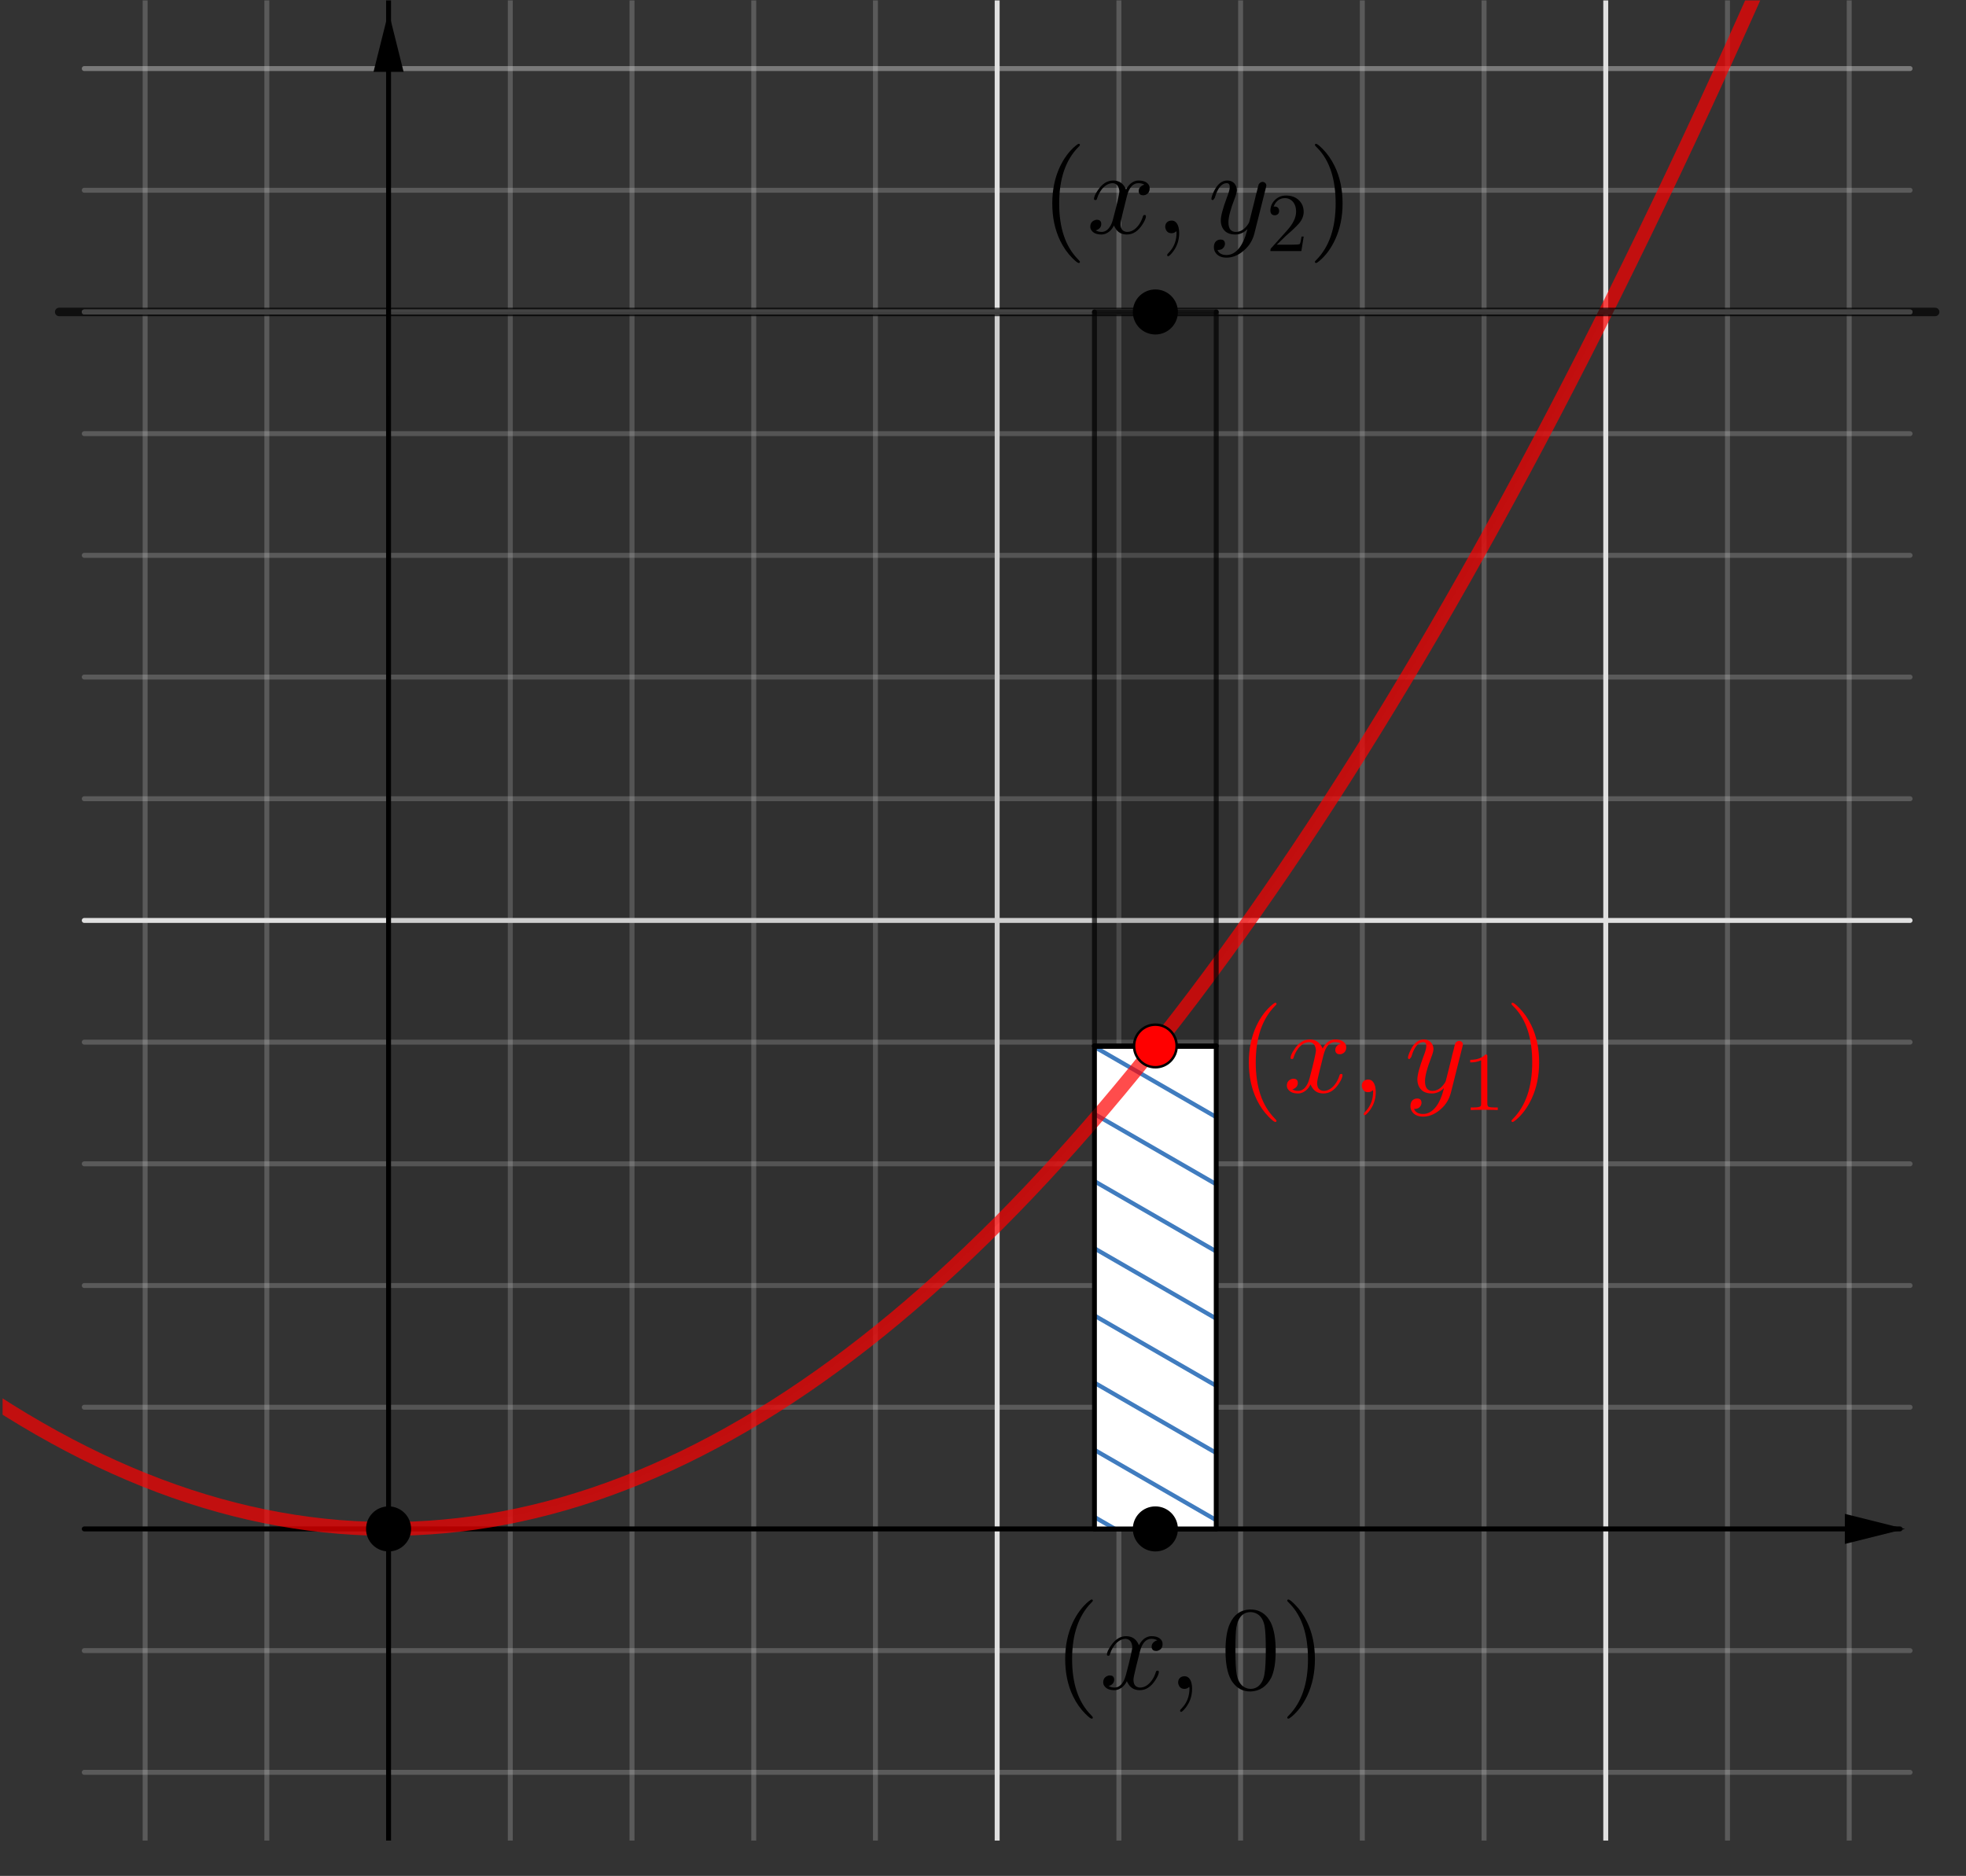 <?xml version="1.0" encoding="UTF-8" standalone="no"?>
<!DOCTYPE svg PUBLIC "-//W3C//DTD SVG 1.1//EN" "http://www.w3.org/Graphics/SVG/1.1/DTD/svg11.dtd">
<svg width="100%" height="100%" viewBox="0 0 241 230" version="1.1" xmlns="http://www.w3.org/2000/svg" xmlns:xlink="http://www.w3.org/1999/xlink" xml:space="preserve" xmlns:serif="http://www.serif.com/" style="fill-rule:evenodd;clip-rule:evenodd;stroke-linecap:round;stroke-linejoin:round;stroke-miterlimit:10;">
    <rect x="0" y="0" width="241" height="230" fill="#333333" stroke="none"/>
    <g transform="matrix(1,0,0,1,-1479,-134)">
        <g id="MOI-parabola-strips" transform="matrix(1,0,0,1,1324.09,-360.961)">
            <rect x="155.226" y="495.015" width="240" height="229.399" style="fill:none;"/>
            <clipPath id="_clip1">
                <rect x="155.226" y="495.015" width="240" height="229.399"/>
            </clipPath>
            <g clip-path="url(#_clip1)">
                <g id="MOI-parabola-strips.svg" transform="matrix(0.424,0,0,0.424,273.903,605.935)">
                    <g transform="matrix(1,0,0,1,-283,-270.5)">
                        <clipPath id="_clip2">
                            <rect x="0" y="0" width="566" height="541"/>
                        </clipPath>
                        <g clip-path="url(#_clip2)">
                            <g transform="matrix(1,0,0,1,-999,-2039)">
                                <g id="centroidal">
                                </g>
                                <g transform="matrix(4.925,0,0,4.925,1025,2050)">
                                    <g id="x-2.svg" serif:id="x^2.svg">
                                        <g>
                                            <g>
                                                <g>
                                                    <g transform="matrix(1,0,0,1,0,-1.914)">
                                                        <g>
                                                            <g>
                                                                <path d="M53.736,0L53.736,111.008" style="fill:none;fill-rule:nonzero;stroke:rgb(224,224,224);stroke-width:0.29px;"/>
                                                            </g>
                                                        </g>
                                                    </g>
                                                    <g transform="matrix(1,0,0,1,0,-1.914)">
                                                        <g>
                                                            <g>
                                                                <path d="M89.462,0L89.462,111.008" style="fill:none;fill-rule:nonzero;stroke:rgb(224,224,224);stroke-width:0.29px;"/>
                                                            </g>
                                                        </g>
                                                    </g>
                                                    <g transform="matrix(1,0,0,1,0,-1.914)">
                                                        <g>
                                                            <g>
                                                                <path d="M3.719,0L3.719,111.008" style="fill:none;fill-rule:nonzero;stroke:rgb(224,224,224);stroke-opacity:0.23;stroke-width:0.29px;"/>
                                                            </g>
                                                        </g>
                                                    </g>
                                                    <g transform="matrix(1,0,0,1,0,-1.914)">
                                                        <g>
                                                            <g>
                                                                <path d="M10.864,0L10.864,111.008" style="fill:none;fill-rule:nonzero;stroke:rgb(224,224,224);stroke-opacity:0.23;stroke-width:0.29px;"/>
                                                            </g>
                                                        </g>
                                                    </g>
                                                    <g transform="matrix(1,0,0,1,0,-1.914)">
                                                        <g>
                                                            <g>
                                                                <path d="M25.155,0L25.155,111.008" style="fill:none;fill-rule:nonzero;stroke:rgb(224,224,224);stroke-opacity:0.23;stroke-width:0.29px;"/>
                                                            </g>
                                                        </g>
                                                    </g>
                                                    <g transform="matrix(1,0,0,1,0,-1.914)">
                                                        <g>
                                                            <g>
                                                                <path d="M32.3,0L32.3,111.008" style="fill:none;fill-rule:nonzero;stroke:rgb(224,224,224);stroke-opacity:0.23;stroke-width:0.29px;"/>
                                                            </g>
                                                        </g>
                                                    </g>
                                                    <g transform="matrix(1,0,0,1,0,-1.914)">
                                                        <g>
                                                            <g>
                                                                <path d="M39.446,0L39.446,111.008" style="fill:none;fill-rule:nonzero;stroke:rgb(224,224,224);stroke-opacity:0.23;stroke-width:0.29px;"/>
                                                            </g>
                                                        </g>
                                                    </g>
                                                    <g transform="matrix(1,0,0,1,0,-1.914)">
                                                        <g>
                                                            <g>
                                                                <path d="M46.59,0L46.59,111.008" style="fill:none;fill-rule:nonzero;stroke:rgb(224,224,224);stroke-opacity:0.23;stroke-width:0.29px;"/>
                                                            </g>
                                                        </g>
                                                    </g>
                                                    <g transform="matrix(1,0,0,1,0,-1.914)">
                                                        <g>
                                                            <g>
                                                                <path d="M60.882,0L60.882,111.008" style="fill:none;fill-rule:nonzero;stroke:rgb(224,224,224);stroke-opacity:0.23;stroke-width:0.29px;"/>
                                                            </g>
                                                        </g>
                                                    </g>
                                                    <g transform="matrix(1,0,0,1,0,-1.914)">
                                                        <g>
                                                            <g>
                                                                <path d="M68.026,0L68.026,111.008" style="fill:none;fill-rule:nonzero;stroke:rgb(224,224,224);stroke-opacity:0.23;stroke-width:0.29px;"/>
                                                            </g>
                                                        </g>
                                                    </g>
                                                    <g transform="matrix(1,0,0,1,0,-1.914)">
                                                        <g>
                                                            <g>
                                                                <path d="M75.172,0L75.172,111.008" style="fill:none;fill-rule:nonzero;stroke:rgb(224,224,224);stroke-opacity:0.23;stroke-width:0.29px;"/>
                                                            </g>
                                                        </g>
                                                    </g>
                                                    <g transform="matrix(1,0,0,1,0,-1.914)">
                                                        <g>
                                                            <g>
                                                                <path d="M82.318,0L82.318,111.008" style="fill:none;fill-rule:nonzero;stroke:rgb(224,224,224);stroke-opacity:0.23;stroke-width:0.29px;"/>
                                                            </g>
                                                        </g>
                                                    </g>
                                                    <g transform="matrix(1,0,0,1,0,-1.914)">
                                                        <g>
                                                            <g>
                                                                <path d="M96.608,0L96.608,111.008" style="fill:none;fill-rule:nonzero;stroke:rgb(224,224,224);stroke-opacity:0.23;stroke-width:0.29px;"/>
                                                            </g>
                                                        </g>
                                                    </g>
                                                    <g transform="matrix(1,0,0,1,0,-1.914)">
                                                        <g>
                                                            <g>
                                                                <path d="M103.754,0L103.754,111.008" style="fill:none;fill-rule:nonzero;stroke:rgb(224,224,224);stroke-opacity:0.23;stroke-width:0.29px;"/>
                                                            </g>
                                                        </g>
                                                    </g>
                                                    <g transform="matrix(1,0,0,1,0,-1.914)">
                                                        <g>
                                                            <g>
                                                                <path d="M0.146,19.777L107.326,19.777" style="fill:none;fill-rule:nonzero;stroke:rgb(224,224,224);stroke-width:0.29px;"/>
                                                            </g>
                                                        </g>
                                                    </g>
                                                    <g transform="matrix(1,0,0,1,0,-1.914)">
                                                        <g>
                                                            <g>
                                                                <path d="M0.146,19.777L107.326,19.777" style="fill:none;fill-rule:nonzero;stroke:rgb(224,224,224);stroke-width:0.29px;"/>
                                                            </g>
                                                        </g>
                                                    </g>
                                                    <g transform="matrix(1,0,0,1,0,-1.914)">
                                                        <g>
                                                            <g>
                                                                <path d="M0.146,55.504L107.326,55.504" style="fill:none;fill-rule:nonzero;stroke:rgb(224,224,224);stroke-width:0.29px;"/>
                                                            </g>
                                                        </g>
                                                    </g>
                                                    <g transform="matrix(1,0,0,1,0,-1.914)">
                                                        <g>
                                                            <g>
                                                                <path d="M0.146,5.487L107.326,5.487" style="fill:none;fill-rule:nonzero;stroke:rgb(224,224,224);stroke-opacity:0.23;stroke-width:0.29px;"/>
                                                            </g>
                                                        </g>
                                                    </g>
                                                    <g transform="matrix(1,0,0,1,0,-1.914)">
                                                        <g>
                                                            <g>
                                                                <path d="M0.146,5.487L107.326,5.487" style="fill:none;fill-rule:nonzero;stroke:rgb(224,224,224);stroke-opacity:0.23;stroke-width:0.29px;"/>
                                                            </g>
                                                        </g>
                                                    </g>
                                                    <g transform="matrix(1,0,0,1,0,-1.914)">
                                                        <g>
                                                            <g>
                                                                <path d="M0.146,12.632L107.326,12.632" style="fill:none;fill-rule:nonzero;stroke:rgb(224,224,224);stroke-opacity:0.23;stroke-width:0.29px;"/>
                                                            </g>
                                                        </g>
                                                    </g>
                                                    <g transform="matrix(1,0,0,1,0,-1.914)">
                                                        <g>
                                                            <g>
                                                                <path d="M0.146,26.923L107.326,26.923" style="fill:none;fill-rule:nonzero;stroke:rgb(224,224,224);stroke-opacity:0.23;stroke-width:0.29px;"/>
                                                            </g>
                                                        </g>
                                                    </g>
                                                    <g transform="matrix(1,0,0,1,0,-1.914)">
                                                        <g>
                                                            <g>
                                                                <path d="M0.146,34.068L107.326,34.068" style="fill:none;fill-rule:nonzero;stroke:rgb(224,224,224);stroke-opacity:0.23;stroke-width:0.29px;"/>
                                                            </g>
                                                        </g>
                                                    </g>
                                                    <g transform="matrix(1,0,0,1,0,-1.914)">
                                                        <g>
                                                            <g>
                                                                <path d="M0.146,41.214L107.326,41.214" style="fill:none;fill-rule:nonzero;stroke:rgb(224,224,224);stroke-opacity:0.23;stroke-width:0.29px;"/>
                                                            </g>
                                                        </g>
                                                    </g>
                                                    <g transform="matrix(1,0,0,1,0,-1.914)">
                                                        <g>
                                                            <g>
                                                                <path d="M0.146,48.358L107.326,48.358" style="fill:none;fill-rule:nonzero;stroke:rgb(224,224,224);stroke-opacity:0.23;stroke-width:0.29px;"/>
                                                            </g>
                                                        </g>
                                                    </g>
                                                    <g transform="matrix(1,0,0,1,0,-1.914)">
                                                        <g>
                                                            <g>
                                                                <path d="M0.146,62.65L107.326,62.65" style="fill:none;fill-rule:nonzero;stroke:rgb(224,224,224);stroke-opacity:0.23;stroke-width:0.29px;"/>
                                                            </g>
                                                        </g>
                                                    </g>
                                                    <g transform="matrix(1,0,0,1,0,-1.914)">
                                                        <g>
                                                            <g>
                                                                <path d="M0.146,69.794L107.326,69.794" style="fill:none;fill-rule:nonzero;stroke:rgb(224,224,224);stroke-opacity:0.23;stroke-width:0.29px;"/>
                                                            </g>
                                                        </g>
                                                    </g>
                                                    <g transform="matrix(1,0,0,1,0,-1.914)">
                                                        <g>
                                                            <g>
                                                                <path d="M0.146,76.94L107.326,76.94" style="fill:none;fill-rule:nonzero;stroke:rgb(224,224,224);stroke-opacity:0.23;stroke-width:0.29px;"/>
                                                            </g>
                                                        </g>
                                                    </g>
                                                    <g transform="matrix(1,0,0,1,0,-1.914)">
                                                        <g>
                                                            <g>
                                                                <path d="M0.146,84.086L107.326,84.086" style="fill:none;fill-rule:nonzero;stroke:rgb(224,224,224);stroke-opacity:0.23;stroke-width:0.29px;"/>
                                                            </g>
                                                        </g>
                                                    </g>
                                                    <g transform="matrix(1,0,0,1,0,-1.914)">
                                                        <g>
                                                            <g>
                                                                <path d="M0.146,98.376L107.326,98.376" style="fill:none;fill-rule:nonzero;stroke:rgb(224,224,224);stroke-opacity:0.23;stroke-width:0.29px;"/>
                                                            </g>
                                                        </g>
                                                    </g>
                                                    <g transform="matrix(1,0,0,1,0,-1.914)">
                                                        <g>
                                                            <g>
                                                                <path d="M0.146,105.522L107.326,105.522" style="fill:none;fill-rule:nonzero;stroke:rgb(224,224,224);stroke-opacity:0.23;stroke-width:0.29px;"/>
                                                            </g>
                                                        </g>
                                                    </g>
                                                    <g transform="matrix(1,0,0,1,0,-1.914)">
                                                        <g>
                                                            <g>
                                                                <path d="M18.009,0.589L18.009,111.008" style="fill:none;fill-rule:nonzero;stroke:black;stroke-width:0.29px;stroke-linecap:butt;stroke-linejoin:miter;"/>
                                                            </g>
                                                        </g>
                                                    </g>
                                                    <g transform="matrix(1,0,0,1,0,-1.914)">
                                                        <g>
                                                            <g>
                                                                <path d="M0.146,91.23L106.737,91.23" style="fill:none;fill-rule:nonzero;stroke:black;stroke-width:0.29px;stroke-linecap:butt;stroke-linejoin:miter;"/>
                                                            </g>
                                                        </g>
                                                    </g>
                                                    <g transform="matrix(1,0,0,1,0,-1.914)">
                                                        <g>
                                                            <path d="M107.032,91.23L103.498,90.346L103.498,92.113"/>
                                                        </g>
                                                    </g>
                                                    <g transform="matrix(6.12323e-17,-1,1,6.12323e-17,-73.22,107.265)">
                                                        <g>
                                                            <path d="M107.032,91.23L103.498,90.346L103.498,92.113"/>
                                                        </g>
                                                    </g>
                                                    <g id="layer0">
                                                        <g transform="matrix(1,0,0,1,0,-1.914)">
                                                            <g>
                                                                <g>
                                                                    <rect x="59.448" y="19.777" width="7.146" height="43.097" style="fill-opacity:0.12;"/>
                                                                </g>
                                                            </g>
                                                        </g>
                                                        <g>
                                                            <g transform="matrix(1,0,0,1,0,-1.914)">
                                                                <g>
                                                                    <g>
                                                                        <rect x="59.448" y="62.874" width="7.146" height="28.356" style="fill:none;"/>
                                                                    </g>
                                                                </g>
                                                            </g>
                                                            <g transform="matrix(1,0,0,1,0,-1.914)">
                                                                <g>
                                                                    <g>
                                                                        <path d="M18.108,91.28L18.567,91.227L19.126,91.212L19.684,91.191L20.242,91.162L20.801,91.121L21.359,91.074L21.917,91.018L22.475,90.953L23.033,90.876L23.592,90.794L24.15,90.703L24.708,90.603L25.266,90.494L25.824,90.376L26.383,90.249L26.941,90.114L27.499,89.969L28.058,89.816L28.616,89.657L29.174,89.487L29.732,89.307L30.292,89.119L30.848,88.924L31.408,88.718L31.964,88.506L32.524,88.282L33.08,88.053L33.64,87.811L34.199,87.564L34.756,87.305L35.315,87.04L35.872,86.766L36.431,86.48L36.988,86.189L37.547,85.888L38.107,85.579L38.663,85.261L39.223,84.934L39.779,84.599L40.339,84.254L40.898,83.901L41.455,83.539L42.014,83.168L42.571,82.788L43.13,82.399L43.689,82.002L44.246,81.598L44.805,81.183L45.362,80.759L45.921,80.329L46.478,79.887L47.037,79.437L47.597,78.981L48.153,78.512L48.713,78.038L49.269,77.555L49.829,77.061L50.385,76.56L50.945,76.051L51.504,75.53L52.061,75.003L52.62,74.467L53.177,73.922L53.736,73.368L54.296,72.806L54.852,72.235L55.412,71.655L55.968,71.066L56.527,70.468L57.087,69.861L57.643,69.246L58.203,68.622L58.759,67.989L59.319,67.35L59.875,66.699L60.435,66.039L60.994,65.374L61.551,64.697L62.11,64.014L62.667,63.319L63.226,62.618L63.783,61.905L64.342,61.187L64.902,60.46L65.458,59.721L66.018,58.976L66.574,58.222L67.134,57.459L67.693,56.685L68.25,55.904L68.809,55.115L69.366,54.317L69.925,53.511L70.484,52.695L71.041,51.87L71.6,51.037L72.157,50.195L72.716,49.347L73.273,48.487L73.832,47.619L74.392,46.741L74.948,45.858L75.508,44.963L76.064,44.062L76.624,43.149L77.18,42.227L77.74,41.3L78.299,40.363L78.856,39.415L79.415,38.461L79.972,37.495L80.531,36.524L81.091,35.543L81.647,34.554L82.207,33.556L82.763,32.546L83.323,31.53L83.882,30.505L84.438,29.472L84.998,28.43L85.554,27.379L86.114,26.319L86.67,25.251L87.23,24.173L87.789,23.087L88.346,21.993L88.905,20.89L89.462,19.777L18.009,19.777L18.108,91.28Z" style="fill:none;fill-rule:nonzero;"/>
                                                                    </g>
                                                                </g>
                                                            </g>
                                                            <g transform="matrix(1,0,0,1,0,-1.914)">
                                                                <g>
                                                                    <g>
                                                                        <path d="M18.108,91.28L18.567,91.227L19.126,91.212L19.684,91.191L20.242,91.162L20.801,91.121L21.359,91.074L21.917,91.018L22.475,90.953L23.033,90.876L23.592,90.794L24.15,90.703L24.708,90.603L25.266,90.494L25.824,90.376L26.383,90.249L26.941,90.114L27.499,89.969L28.058,89.816L28.616,89.657L29.174,89.487L29.732,89.307L30.292,89.119L30.848,88.924L31.408,88.718L31.964,88.506L32.524,88.282L33.08,88.053L33.64,87.811L34.199,87.564L34.756,87.305L35.315,87.04L35.872,86.766L36.431,86.48L36.988,86.189L37.547,85.888L38.107,85.579L38.663,85.261L39.223,84.934L39.779,84.599L40.339,84.254L40.898,83.901L41.455,83.539L42.014,83.168L42.571,82.788L43.13,82.399L43.689,82.002L44.246,81.598L44.805,81.183L45.362,80.759L45.921,80.329L46.478,79.887L47.037,79.437L47.597,78.981L48.153,78.512L48.713,78.038L49.269,77.555L49.829,77.061L50.385,76.56L50.945,76.051L51.504,75.53L52.061,75.003L52.62,74.467L53.177,73.922L53.736,73.368L54.296,72.806L54.852,72.235L55.412,71.655L55.968,71.066L56.527,70.468L57.087,69.861L57.643,69.246L58.203,68.622L58.759,67.989L59.319,67.35L59.875,66.699L60.435,66.039L60.994,65.374L61.551,64.697L62.11,64.014L62.667,63.319L63.226,62.618L63.783,61.905L64.342,61.187L64.902,60.46L65.458,59.721L66.018,58.976L66.574,58.222L67.134,57.459L67.693,56.685L68.25,55.904L68.809,55.115L69.366,54.317L69.925,53.511L70.484,52.695L71.041,51.87L71.6,51.037L72.157,50.195L72.716,49.347L73.273,48.487L73.832,47.619L74.392,46.741L74.948,45.858L75.508,44.963L76.064,44.062L76.624,43.149L77.18,42.227L77.74,41.3L78.299,40.363L78.856,39.415L79.415,38.461L79.972,37.495L80.531,36.524L81.091,35.543L81.647,34.554L82.207,33.556L82.763,32.546L83.323,31.53L83.882,30.505L84.438,29.472L84.998,28.43L85.554,27.379L86.114,26.319L86.67,25.251L87.23,24.173L87.789,23.087L88.346,21.993L88.905,20.89L89.462,19.777L18.009,19.777L18.108,91.28Z" style="fill:rgb(32,32,32);fill-opacity:0.09;"/>
                                                                    </g>
                                                                </g>
                                                            </g>
                                                            <g>
                                                                <rect x="59.448" y="61" width="7.146" height="28.316" style="fill:white;"/>
                                                                <clipPath id="_clip3">
                                                                    <rect x="59.448" y="61" width="7.146" height="28.316"/>
                                                                </clipPath>
                                                                <g clip-path="url(#_clip3)">
                                                                    <g>
                                                                        <g transform="matrix(1,0,0,1,-0.142,-9.981)">
                                                                            <path d="M57,69.5L70,77" style="fill:none;stroke:rgb(64,124,191);stroke-width:0.25px;stroke-miterlimit:1.5;"/>
                                                                        </g>
                                                                        <g transform="matrix(1,0,0,1,-0.478,-6.231)">
                                                                            <path d="M57,69.5L70,77" style="fill:none;stroke:rgb(64,124,191);stroke-width:0.25px;stroke-miterlimit:1.5;"/>
                                                                        </g>
                                                                        <g transform="matrix(1,0,0,1,-0.815,-2.481)">
                                                                            <path d="M57,69.5L70,77" style="fill:none;stroke:rgb(64,124,191);stroke-width:0.25px;stroke-miterlimit:1.5;"/>
                                                                        </g>
                                                                        <g transform="matrix(1,0,0,1,-1.151,1.269)">
                                                                            <path d="M57,69.5L70,77" style="fill:none;stroke:rgb(64,124,191);stroke-width:0.25px;stroke-miterlimit:1.5;"/>
                                                                        </g>
                                                                        <g transform="matrix(1,0,0,1,-1.487,5.019)">
                                                                            <path d="M57,69.5L70,77" style="fill:none;stroke:rgb(64,124,191);stroke-width:0.25px;stroke-miterlimit:1.5;"/>
                                                                        </g>
                                                                        <g transform="matrix(1,0,0,1,-1.824,8.769)">
                                                                            <path d="M57,69.5L70,77" style="fill:none;stroke:rgb(64,124,191);stroke-width:0.25px;stroke-miterlimit:1.5;"/>
                                                                        </g>
                                                                        <g transform="matrix(1,0,0,1,-2.16,12.519)">
                                                                            <path d="M57,69.5L70,77" style="fill:none;stroke:rgb(64,124,191);stroke-width:0.25px;stroke-miterlimit:1.5;"/>
                                                                        </g>
                                                                        <g transform="matrix(1,0,0,1,-2.496,16.269)">
                                                                            <path d="M57,69.5L70,77" style="fill:none;stroke:rgb(64,124,191);stroke-width:0.25px;stroke-miterlimit:1.5;"/>
                                                                        </g>
                                                                    </g>
                                                                </g>
                                                                <rect x="59.448" y="61" width="7.146" height="28.316" style="fill:none;stroke:black;stroke-width:0.25px;stroke-miterlimit:1.5;"/>
                                                            </g>
                                                            <g transform="matrix(1,0,0,1,0,-1.914)">
                                                                <g>
                                                                    <g>
                                                                        <path d="M66.595,19.777L59.448,19.777" style="fill:none;fill-rule:nonzero;stroke:black;stroke-opacity:0.7;stroke-width:0.29px;"/>
                                                                    </g>
                                                                </g>
                                                            </g>
                                                            <g transform="matrix(1,0,0,1,0,-1.914)">
                                                                <path d="M-124.898,-194.582C-49.755,105.987 25.387,169.491 100.53,-4.071C120.658,-50.564 140.787,-114.067 160.916,-194.582" style="fill:none;fill-rule:nonzero;stroke:rgb(255,0,0);stroke-opacity:0.7;stroke-width:0.81px;"/>
                                                            </g>
                                                            <g transform="matrix(1,0,0,1,0,-1.914)">
                                                                <g>
                                                                    <g>
                                                                        <path d="M59.448,19.777L59.448,62.874" style="fill:none;fill-rule:nonzero;stroke:black;stroke-opacity:0.7;stroke-width:0.29px;"/>
                                                                    </g>
                                                                </g>
                                                            </g>
                                                            <g transform="matrix(1,0,0,1,0,-1.914)">
                                                                <g>
                                                                    <g>
                                                                        <path d="M59.448,62.874L66.595,62.874" style="fill:none;fill-rule:nonzero;stroke:black;stroke-opacity:0.7;stroke-width:0.29px;"/>
                                                                    </g>
                                                                </g>
                                                            </g>
                                                            <g transform="matrix(1,0,0,1,0,-1.914)">
                                                                <g>
                                                                    <g>
                                                                        <path d="M66.595,62.874L66.595,19.777" style="fill:none;fill-rule:nonzero;stroke:black;stroke-opacity:0.7;stroke-width:0.29px;"/>
                                                                    </g>
                                                                </g>
                                                            </g>
                                                            <g transform="matrix(1,0,0,1,0,-1.914)">
                                                                <g>
                                                                    <g>
                                                                        <path d="M66.595,91.23L59.448,91.23" style="fill:none;fill-rule:nonzero;stroke:black;stroke-opacity:0.7;stroke-width:0.29px;"/>
                                                                    </g>
                                                                </g>
                                                            </g>
                                                            <g>
                                                                <g transform="matrix(1,0,0,1,0,-1.914)">
                                                                    <g>
                                                                        <g>
                                                                            <path d="M59.448,91.23L59.448,62.874" style="fill:none;fill-rule:nonzero;stroke:black;stroke-opacity:0.7;stroke-width:0.29px;"/>
                                                                        </g>
                                                                    </g>
                                                                </g>
                                                                <g transform="matrix(1,0,0,1,0,-1.914)">
                                                                    <g>
                                                                        <g>
                                                                            <path d="M66.595,62.874L66.595,91.23" style="fill:none;fill-rule:nonzero;stroke:black;stroke-opacity:0.7;stroke-width:0.29px;"/>
                                                                        </g>
                                                                    </g>
                                                                </g>
                                                                <g transform="matrix(1,0,0,1,0,-1.914)">
                                                                    <g>
                                                                        <g>
                                                                            <path d="M64.201,62.874C64.201,63.525 63.674,64.052 63.023,64.052C62.372,64.052 61.845,63.525 61.845,62.874C61.845,62.223 62.372,61.696 63.023,61.696C63.674,61.696 64.201,62.223 64.201,62.874Z" style="fill:none;fill-rule:nonzero;stroke:black;stroke-width:0.29px;"/>
                                                                        </g>
                                                                    </g>
                                                                </g>
                                                            </g>
                                                            <g transform="matrix(1,0,0,1,0,-1.914)">
                                                                <g>
                                                                    <g>
                                                                        <path d="M-1.326,19.777L108.798,19.777" style="fill:none;fill-rule:nonzero;stroke:black;stroke-opacity:0.7;stroke-width:0.5px;"/>
                                                                    </g>
                                                                </g>
                                                            </g>
                                                            <g transform="matrix(1,0,0,1,0,-1.914)">
                                                                <g>
                                                                    <g>
                                                                        <path d="M59.448,62.874L66.595,62.874" style="fill:none;fill-rule:nonzero;stroke:black;stroke-opacity:0.7;stroke-width:0.29px;"/>
                                                                    </g>
                                                                </g>
                                                            </g>
                                                            <g transform="matrix(1,0,0,1,0,-1.914)">
                                                                <g>
                                                                    <g>
                                                                        <path d="M19.187,91.23C19.187,91.88 18.66,92.408 18.009,92.408C17.359,92.408 16.832,91.88 16.832,91.23C16.832,90.579 17.359,90.052 18.009,90.052C18.66,90.052 19.187,90.579 19.187,91.23Z" style="fill-rule:nonzero;"/>
                                                                    </g>
                                                                </g>
                                                            </g>
                                                            <g transform="matrix(1,0,0,1,0,-1.914)">
                                                                <g>
                                                                    <g>
                                                                        <path d="M19.187,91.23C19.187,91.88 18.66,92.408 18.009,92.408C17.359,92.408 16.832,91.88 16.832,91.23C16.832,90.579 17.359,90.052 18.009,90.052C18.66,90.052 19.187,90.579 19.187,91.23Z" style="fill:none;fill-rule:nonzero;stroke:black;stroke-width:0.29px;"/>
                                                                    </g>
                                                                </g>
                                                            </g>
                                                            <g transform="matrix(1,0,0,1,0,-1.914)">
                                                                <g>
                                                                    <g>
                                                                        <path d="M64.201,62.874C64.201,63.525 63.674,64.052 63.023,64.052C62.372,64.052 61.845,63.525 61.845,62.874C61.845,62.223 62.372,61.696 63.023,61.696C63.674,61.696 64.201,62.223 64.201,62.874Z" style="fill:rgb(255,0,0);fill-rule:nonzero;"/>
                                                                    </g>
                                                                </g>
                                                            </g>
                                                            <g transform="matrix(1.398,0,0,1.398,-27.307,-23.287)">
                                                                <g transform="matrix(0.17,0,0,0.17,68.018,62.203)">
                                                                    <g>
                                                                        <g>
                                                                            <path d="M9.891,7.067C9.891,7.263 9.792,7.361 9.596,7.361C9.363,7.361 8.843,6.959 8.036,6.156C6.819,4.938 5.808,3.495 5.004,1.827C3.71,-0.845 3.063,-3.908 3.063,-7.361C3.063,-10.68 3.681,-13.674 4.917,-16.342C5.938,-18.52 7.234,-20.267 8.805,-21.582C9.216,-21.917 9.48,-22.084 9.596,-22.084C9.792,-22.084 9.891,-21.986 9.891,-21.789C9.891,-21.691 9.763,-21.524 9.509,-21.288C6.349,-18.07 4.77,-13.428 4.77,-7.361C4.77,-1.316 6.311,3.277 9.394,6.418C9.725,6.752 9.891,6.969 9.891,7.067Z" style="fill:rgb(255,0,0);fill-rule:nonzero;"/>
                                                                        </g>
                                                                    </g>
                                                                </g>
                                                                <g transform="matrix(0.17,0,0,0.17,69.965,62.203)">
                                                                    <g>
                                                                        <g>
                                                                            <path d="M9.982,-8.893L8.98,-4.858C8.645,-3.524 8.478,-2.661 8.478,-2.268C8.478,-1.247 8.842,-0.629 9.568,-0.414C9.725,-0.353 9.901,-0.322 10.098,-0.322C11.079,-0.322 11.973,-0.813 12.78,-1.794C13.307,-2.423 13.718,-3.219 14.013,-4.182C14.074,-4.397 14.203,-4.504 14.399,-4.504C14.632,-4.504 14.749,-4.406 14.749,-4.21C14.749,-3.719 14.445,-3.012 13.838,-2.089C12.777,-0.482 11.51,0.322 10.038,0.322C8.704,0.322 7.733,-0.236 7.125,-1.353C7.006,-1.531 6.917,-1.718 6.859,-1.914C6.389,-0.972 5.742,-0.314 4.917,0.06C4.543,0.235 4.159,0.322 3.767,0.322C2.589,0.322 1.765,-0.021 1.296,-0.709C1.1,-0.963 1.002,-1.267 1.002,-1.619C1.002,-2.346 1.315,-2.857 1.94,-3.152C2.158,-3.268 2.385,-3.326 2.621,-3.326C3.21,-3.326 3.563,-3.081 3.679,-2.59C3.698,-2.492 3.707,-2.394 3.707,-2.296C3.707,-1.63 3.374,-1.139 2.709,-0.824C2.589,-0.765 2.462,-0.727 2.327,-0.709C2.738,-0.451 3.229,-0.322 3.799,-0.322C4.839,-0.322 5.662,-1.02 6.27,-2.415C6.389,-2.71 6.498,-3.033 6.596,-3.386C7.655,-7.392 8.184,-9.728 8.184,-10.393C8.067,-11.611 7.538,-12.269 6.596,-12.367C5.575,-12.367 4.642,-11.847 3.799,-10.807L3.799,-10.775C3.799,-10.757 3.788,-10.747 3.767,-10.747C3.472,-10.355 3.207,-9.904 2.971,-9.395C2.873,-9.159 2.785,-8.922 2.709,-8.686L2.649,-8.511C2.609,-8.294 2.482,-8.185 2.267,-8.185C2.031,-8.185 1.913,-8.283 1.913,-8.479C1.913,-8.97 2.227,-9.677 2.856,-10.6C3.914,-12.21 5.179,-13.016 6.652,-13.016C8.164,-13.016 9.225,-12.269 9.835,-10.775C10.461,-11.993 11.295,-12.72 12.338,-12.956C12.534,-12.996 12.731,-13.016 12.927,-13.016C14.083,-13.016 14.898,-12.692 15.37,-12.045C15.566,-11.769 15.664,-11.444 15.664,-11.07C15.664,-10.266 15.301,-9.726 14.574,-9.45C14.396,-9.392 14.229,-9.363 14.073,-9.363C13.465,-9.363 13.102,-9.628 12.982,-10.159C12.964,-10.238 12.955,-10.316 12.955,-10.393C12.955,-10.982 13.24,-11.444 13.81,-11.778C13.985,-11.876 14.171,-11.945 14.367,-11.985C13.956,-12.24 13.465,-12.367 12.895,-12.367C11.561,-12.367 10.619,-11.327 10.07,-9.248C10.03,-9.128 10.001,-9.01 9.982,-8.893Z" style="fill:rgb(255,0,0);fill-rule:nonzero;"/>
                                                                        </g>
                                                                    </g>
                                                                </g>
                                                                <g transform="matrix(0.17,0,0,0.17,72.827,62.203)">
                                                                    <g>
                                                                        <g>
                                                                            <path d="M6.122,-0.028C6.122,1.874 5.504,3.543 4.268,4.978C3.934,5.371 3.66,5.605 3.445,5.682C3.248,5.682 3.15,5.575 3.15,5.36C3.15,5.262 3.258,5.104 3.472,4.886C4.65,3.708 5.308,2.267 5.446,0.561C5.465,0.365 5.474,0.169 5.474,-0.028C5.474,-0.322 5.455,-0.469 5.418,-0.469C5.397,-0.469 5.348,-0.44 5.271,-0.382C4.995,-0.127 4.652,0 4.241,0C3.514,0 3.032,-0.334 2.796,-1.003C2.716,-1.178 2.676,-1.363 2.676,-1.56C2.676,-2.268 2.982,-2.75 3.592,-3.004C3.788,-3.081 4.005,-3.119 4.241,-3.119C5.103,-3.119 5.681,-2.55 5.975,-1.412C6.073,-1.001 6.122,-0.54 6.122,-0.028Z" style="fill:rgb(255,0,0);fill-rule:nonzero;"/>
                                                                        </g>
                                                                    </g>
                                                                </g>
                                                                <g transform="matrix(0.17,0,0,0.17,75.05,62.203)">
                                                                    <g>
                                                                        <g>
                                                                            <path d="M14.455,-11.217L11.63,0.028C11.157,1.954 10.107,3.515 8.478,4.711C7.282,5.595 6.035,6.036 4.738,6.036C3.425,6.036 2.492,5.585 1.94,4.684C1.726,4.309 1.618,3.906 1.618,3.474C1.618,2.474 2.02,1.856 2.824,1.619C2.983,1.58 3.13,1.56 3.265,1.56C3.894,1.56 4.248,1.834 4.328,2.383C4.347,2.445 4.356,2.514 4.356,2.59C4.356,3.041 4.159,3.444 3.767,3.8C3.494,4.033 3.072,4.15 2.502,4.15C2.854,4.975 3.6,5.388 4.738,5.388C5.955,5.388 7.035,4.77 7.977,3.533C8.743,2.512 9.352,1.129 9.803,-0.617C9.825,-0.696 9.854,-0.825 9.891,-1.003C9.007,-0.12 8.016,0.322 6.918,0.322C5.348,0.322 4.278,-0.256 3.707,-1.412C3.453,-1.925 3.325,-2.514 3.325,-3.179C3.325,-4.259 3.845,-6.193 4.885,-8.981C4.925,-9.097 4.974,-9.225 5.032,-9.363C5.366,-10.267 5.534,-10.954 5.534,-11.424C5.534,-12.053 5.288,-12.367 4.797,-12.367C3.718,-12.367 2.834,-11.474 2.147,-9.689L2.147,-9.657C2.031,-9.363 1.923,-9.048 1.825,-8.714C1.608,-8.383 1.45,-8.206 1.351,-8.185C1.118,-8.185 1.002,-8.283 1.002,-8.479C1.002,-8.832 1.207,-9.45 1.618,-10.333C2.483,-12.122 3.572,-13.016 4.885,-13.016C5.928,-13.016 6.655,-12.574 7.066,-11.691C7.222,-11.356 7.3,-10.993 7.3,-10.6C7.3,-10.189 7.104,-9.482 6.711,-8.479C5.711,-5.888 5.211,-3.964 5.211,-2.71C5.211,-1.118 5.82,-0.322 7.038,-0.322C8.176,-0.322 9.167,-0.931 10.01,-2.149C10.206,-2.443 10.324,-2.668 10.364,-2.825L11.689,-8.125C11.827,-8.775 12.024,-9.56 12.278,-10.481C12.475,-11.327 12.611,-11.858 12.688,-12.072C12.945,-12.484 13.289,-12.689 13.718,-12.689C14.209,-12.591 14.494,-12.327 14.574,-11.898C14.574,-11.72 14.534,-11.493 14.455,-11.217Z" style="fill:rgb(255,0,0);fill-rule:nonzero;"/>
                                                                        </g>
                                                                    </g>
                                                                </g>
                                                                <g transform="matrix(0.119,0,0,0.119,77.505,62.954)">
                                                                    <g>
                                                                        <g>
                                                                            <path d="M8.805,-18.845L8.805,-2.328C8.805,-1.739 8.921,-1.365 9.154,-1.205C9.489,-1.009 10.285,-0.911 11.542,-0.911L12.485,-0.911L12.485,0C11.798,-0.058 10.208,-0.087 7.714,-0.087C5.221,-0.087 3.63,-0.058 2.943,0L2.943,-0.911L3.886,-0.911C5.399,-0.911 6.262,-1.089 6.477,-1.445L6.504,-1.472C6.584,-1.629 6.624,-1.914 6.624,-2.328L6.624,-17.58C5.603,-17.067 4.317,-16.811 2.768,-16.811L2.768,-17.727C5.124,-17.727 6.909,-18.354 8.124,-19.609C8.498,-19.609 8.714,-19.541 8.773,-19.406L8.773,-19.374C8.794,-19.316 8.805,-19.139 8.805,-18.845Z" style="fill:rgb(255,0,0);fill-rule:nonzero;"/>
                                                                        </g>
                                                                    </g>
                                                                </g>
                                                                <g transform="matrix(0.17,0,0,0.17,79.257,62.203)">
                                                                    <g>
                                                                        <g>
                                                                            <path d="M8.657,-7.361C8.657,-4.043 8.038,-1.049 6.799,1.619C5.78,3.797 4.486,5.544 2.916,6.86C2.502,7.194 2.236,7.361 2.12,7.361C1.923,7.361 1.825,7.263 1.825,7.067C1.825,6.969 1.953,6.802 2.207,6.565C5.366,3.348 6.946,-1.294 6.946,-7.361C6.946,-13.348 5.474,-17.883 2.529,-20.966L2.382,-21.113C2.011,-21.466 1.825,-21.691 1.825,-21.789C1.825,-21.986 1.923,-22.084 2.12,-22.084C2.356,-22.084 2.876,-21.682 3.679,-20.878C4.897,-19.661 5.908,-18.218 6.711,-16.549C8.009,-13.878 8.657,-10.815 8.657,-7.361Z" style="fill:rgb(255,0,0);fill-rule:nonzero;"/>
                                                                        </g>
                                                                    </g>
                                                                </g>
                                                            </g>
                                                            <g transform="matrix(1,0,0,1,0,-1.914)">
                                                                <g>
                                                                    <g>
                                                                        <path d="M64.201,19.777C64.201,20.428 63.674,20.955 63.023,20.955C62.372,20.955 61.845,20.428 61.845,19.777C61.845,19.127 62.372,18.6 63.023,18.6C63.674,18.6 64.201,19.127 64.201,19.777Z" style="fill-rule:nonzero;"/>
                                                                    </g>
                                                                </g>
                                                            </g>
                                                            <g transform="matrix(1,0,0,1,0,-1.914)">
                                                                <g>
                                                                    <g>
                                                                        <path d="M64.201,19.777C64.201,20.428 63.674,20.955 63.023,20.955C62.372,20.955 61.845,20.428 61.845,19.777C61.845,19.127 62.372,18.6 63.023,18.6C63.674,18.6 64.201,19.127 64.201,19.777Z" style="fill:none;fill-rule:nonzero;stroke:black;stroke-width:0.29px;"/>
                                                                    </g>
                                                                </g>
                                                            </g>
                                                            <g transform="matrix(1.398,0,0,1.398,-38.846,-1.27)">
                                                                <g transform="matrix(0.17,0,0,0.17,68.018,10.379)">
                                                                    <g>
                                                                        <g>
                                                                            <path d="M9.891,7.067C9.891,7.263 9.792,7.361 9.596,7.361C9.363,7.361 8.843,6.959 8.036,6.156C6.819,4.938 5.808,3.495 5.004,1.827C3.71,-0.845 3.063,-3.908 3.063,-7.361C3.063,-10.68 3.681,-13.674 4.917,-16.342C5.938,-18.52 7.234,-20.267 8.805,-21.582C9.216,-21.917 9.48,-22.084 9.596,-22.084C9.792,-22.084 9.891,-21.986 9.891,-21.789C9.891,-21.691 9.763,-21.524 9.509,-21.288C6.349,-18.07 4.77,-13.428 4.77,-7.361C4.77,-1.316 6.311,3.277 9.394,6.418C9.725,6.752 9.891,6.969 9.891,7.067Z" style="fill-rule:nonzero;"/>
                                                                        </g>
                                                                    </g>
                                                                </g>
                                                                <g transform="matrix(0.17,0,0,0.17,69.965,10.379)">
                                                                    <g>
                                                                        <g>
                                                                            <path d="M9.982,-8.893L8.98,-4.858C8.645,-3.524 8.478,-2.661 8.478,-2.268C8.478,-1.247 8.842,-0.629 9.568,-0.414C9.725,-0.353 9.901,-0.322 10.098,-0.322C11.079,-0.322 11.973,-0.813 12.78,-1.794C13.307,-2.423 13.718,-3.219 14.013,-4.182C14.074,-4.397 14.203,-4.504 14.399,-4.504C14.632,-4.504 14.749,-4.406 14.749,-4.21C14.749,-3.719 14.445,-3.012 13.838,-2.089C12.777,-0.482 11.51,0.322 10.038,0.322C8.704,0.322 7.733,-0.236 7.125,-1.353C7.006,-1.531 6.917,-1.718 6.859,-1.914C6.389,-0.972 5.742,-0.314 4.917,0.06C4.543,0.235 4.159,0.322 3.767,0.322C2.589,0.322 1.765,-0.021 1.296,-0.709C1.1,-0.963 1.002,-1.267 1.002,-1.619C1.002,-2.346 1.315,-2.857 1.94,-3.152C2.158,-3.268 2.385,-3.326 2.621,-3.326C3.21,-3.326 3.563,-3.081 3.679,-2.59C3.698,-2.492 3.707,-2.394 3.707,-2.296C3.707,-1.63 3.374,-1.139 2.709,-0.824C2.589,-0.765 2.462,-0.727 2.327,-0.709C2.738,-0.451 3.229,-0.322 3.799,-0.322C4.839,-0.322 5.662,-1.02 6.27,-2.415C6.389,-2.71 6.498,-3.033 6.596,-3.386C7.655,-7.392 8.184,-9.728 8.184,-10.393C8.067,-11.611 7.538,-12.269 6.596,-12.367C5.575,-12.367 4.642,-11.847 3.799,-10.807L3.799,-10.775C3.799,-10.757 3.788,-10.747 3.767,-10.747C3.472,-10.355 3.207,-9.904 2.971,-9.395C2.873,-9.159 2.785,-8.922 2.709,-8.686L2.649,-8.511C2.609,-8.294 2.482,-8.185 2.267,-8.185C2.031,-8.185 1.913,-8.283 1.913,-8.479C1.913,-8.97 2.227,-9.677 2.856,-10.6C3.914,-12.21 5.179,-13.016 6.652,-13.016C8.164,-13.016 9.225,-12.269 9.835,-10.775C10.461,-11.993 11.295,-12.72 12.338,-12.956C12.534,-12.996 12.731,-13.016 12.927,-13.016C14.083,-13.016 14.898,-12.692 15.37,-12.045C15.566,-11.769 15.664,-11.444 15.664,-11.07C15.664,-10.266 15.301,-9.726 14.574,-9.45C14.396,-9.392 14.229,-9.363 14.073,-9.363C13.465,-9.363 13.102,-9.628 12.982,-10.159C12.964,-10.238 12.955,-10.316 12.955,-10.393C12.955,-10.982 13.24,-11.444 13.81,-11.778C13.985,-11.876 14.171,-11.945 14.367,-11.985C13.956,-12.24 13.465,-12.367 12.895,-12.367C11.561,-12.367 10.619,-11.327 10.07,-9.248C10.03,-9.128 10.001,-9.01 9.982,-8.893Z" style="fill-rule:nonzero;"/>
                                                                        </g>
                                                                    </g>
                                                                </g>
                                                                <g transform="matrix(0.17,0,0,0.17,72.827,10.379)">
                                                                    <g>
                                                                        <g>
                                                                            <path d="M6.122,-0.028C6.122,1.874 5.504,3.543 4.268,4.978C3.934,5.371 3.66,5.605 3.445,5.682C3.248,5.682 3.15,5.575 3.15,5.36C3.15,5.262 3.258,5.104 3.472,4.886C4.65,3.708 5.308,2.267 5.446,0.561C5.465,0.365 5.474,0.169 5.474,-0.028C5.474,-0.322 5.455,-0.469 5.418,-0.469C5.397,-0.469 5.348,-0.44 5.271,-0.382C4.995,-0.127 4.652,0 4.241,0C3.514,0 3.032,-0.334 2.796,-1.003C2.716,-1.178 2.676,-1.363 2.676,-1.56C2.676,-2.268 2.982,-2.75 3.592,-3.004C3.788,-3.081 4.005,-3.119 4.241,-3.119C5.103,-3.119 5.681,-2.55 5.975,-1.412C6.073,-1.001 6.122,-0.54 6.122,-0.028Z" style="fill-rule:nonzero;"/>
                                                                        </g>
                                                                    </g>
                                                                </g>
                                                                <g transform="matrix(0.17,0,0,0.17,75.05,10.379)">
                                                                    <g>
                                                                        <g>
                                                                            <path d="M14.455,-11.217L11.63,0.028C11.157,1.954 10.107,3.515 8.478,4.711C7.282,5.595 6.035,6.036 4.738,6.036C3.425,6.036 2.492,5.585 1.94,4.684C1.726,4.309 1.618,3.906 1.618,3.474C1.618,2.474 2.02,1.856 2.824,1.619C2.983,1.58 3.13,1.56 3.265,1.56C3.894,1.56 4.248,1.834 4.328,2.383C4.347,2.445 4.356,2.514 4.356,2.59C4.356,3.041 4.159,3.444 3.767,3.8C3.494,4.033 3.072,4.15 2.502,4.15C2.854,4.975 3.6,5.388 4.738,5.388C5.955,5.388 7.035,4.77 7.977,3.533C8.743,2.512 9.352,1.129 9.803,-0.617C9.825,-0.696 9.854,-0.825 9.891,-1.003C9.007,-0.12 8.016,0.322 6.918,0.322C5.348,0.322 4.278,-0.256 3.707,-1.412C3.453,-1.925 3.325,-2.514 3.325,-3.179C3.325,-4.259 3.845,-6.193 4.885,-8.981C4.925,-9.097 4.974,-9.225 5.032,-9.363C5.366,-10.267 5.534,-10.954 5.534,-11.424C5.534,-12.053 5.288,-12.367 4.797,-12.367C3.718,-12.367 2.834,-11.474 2.147,-9.689L2.147,-9.657C2.031,-9.363 1.923,-9.048 1.825,-8.714C1.608,-8.383 1.45,-8.206 1.351,-8.185C1.118,-8.185 1.002,-8.283 1.002,-8.479C1.002,-8.832 1.207,-9.45 1.618,-10.333C2.483,-12.122 3.572,-13.016 4.885,-13.016C5.928,-13.016 6.655,-12.574 7.066,-11.691C7.222,-11.356 7.3,-10.993 7.3,-10.6C7.3,-10.189 7.104,-9.482 6.711,-8.479C5.711,-5.888 5.211,-3.964 5.211,-2.71C5.211,-1.118 5.82,-0.322 7.038,-0.322C8.176,-0.322 9.167,-0.931 10.01,-2.149C10.206,-2.443 10.324,-2.668 10.364,-2.825L11.689,-8.125C11.827,-8.775 12.024,-9.56 12.278,-10.481C12.475,-11.327 12.611,-11.858 12.688,-12.072C12.945,-12.484 13.289,-12.689 13.718,-12.689C14.209,-12.591 14.494,-12.327 14.574,-11.898C14.574,-11.72 14.534,-11.493 14.455,-11.217Z" style="fill-rule:nonzero;"/>
                                                                        </g>
                                                                    </g>
                                                                </g>
                                                                <g transform="matrix(0.119,0,0,0.119,77.505,11.13)">
                                                                    <g>
                                                                        <g>
                                                                            <path d="M13.369,-5.125L12.541,0L1.618,0C1.618,-0.491 1.677,-0.805 1.793,-0.943L1.94,-1.09L7.595,-7.389C9.656,-9.708 10.686,-11.878 10.686,-13.899C10.686,-15.644 10.157,-16.969 9.099,-17.874L9.067,-17.902L9.039,-17.902C8.411,-18.432 7.645,-18.698 6.743,-18.698C5.33,-18.698 4.201,-18.089 3.357,-16.871C3.121,-16.518 2.925,-16.126 2.768,-15.693C2.827,-15.715 2.954,-15.725 3.15,-15.725C3.936,-15.725 4.435,-15.371 4.65,-14.663L4.65,-14.635C4.69,-14.497 4.71,-14.35 4.71,-14.193C4.71,-13.408 4.337,-12.907 3.592,-12.689C3.436,-12.652 3.298,-12.634 3.178,-12.634C2.451,-12.634 1.971,-12.937 1.738,-13.545C1.658,-13.759 1.618,-14.005 1.618,-14.281C1.618,-15.793 2.198,-17.089 3.357,-18.169C4.397,-19.129 5.653,-19.609 7.125,-19.609C9.285,-19.609 10.962,-18.883 12.159,-17.432C12.846,-16.589 13.238,-15.587 13.337,-14.428C13.358,-14.25 13.369,-14.074 13.369,-13.899C13.369,-12.467 12.829,-11.102 11.749,-9.804C11.179,-9.139 10.295,-8.255 9.099,-7.154L7.3,-5.567L7.006,-5.3L3.886,-2.268L9.187,-2.268C10.913,-2.268 11.846,-2.346 11.984,-2.503C12.18,-2.779 12.396,-3.653 12.633,-5.125L13.369,-5.125Z" style="fill-rule:nonzero;"/>
                                                                        </g>
                                                                    </g>
                                                                </g>
                                                                <g transform="matrix(0.17,0,0,0.17,79.257,10.379)">
                                                                    <g>
                                                                        <g>
                                                                            <path d="M8.657,-7.361C8.657,-4.043 8.038,-1.049 6.799,1.619C5.78,3.797 4.486,5.544 2.916,6.86C2.502,7.194 2.236,7.361 2.12,7.361C1.923,7.361 1.825,7.263 1.825,7.067C1.825,6.969 1.953,6.802 2.207,6.565C5.366,3.348 6.946,-1.294 6.946,-7.361C6.946,-13.348 5.474,-17.883 2.529,-20.966L2.382,-21.113C2.011,-21.466 1.825,-21.691 1.825,-21.789C1.825,-21.986 1.923,-22.084 2.12,-22.084C2.356,-22.084 2.876,-21.682 3.679,-20.878C4.897,-19.661 5.908,-18.218 6.711,-16.549C8.009,-13.878 8.657,-10.815 8.657,-7.361Z" style="fill-rule:nonzero;"/>
                                                                        </g>
                                                                    </g>
                                                                </g>
                                                            </g>
                                                            <g transform="matrix(1,0,0,1,0,-1.914)">
                                                                <g>
                                                                    <g>
                                                                        <path d="M64.201,91.23C64.201,91.88 63.674,92.408 63.023,92.408C62.372,92.408 61.845,91.88 61.845,91.23C61.845,90.579 62.372,90.052 63.023,90.052C63.674,90.052 64.201,90.579 64.201,91.23Z" style="fill-rule:nonzero;"/>
                                                                    </g>
                                                                </g>
                                                            </g>
                                                            <g transform="matrix(1,0,0,1,0,-1.914)">
                                                                <g>
                                                                    <g>
                                                                        <path d="M64.201,91.23C64.201,91.88 63.674,92.408 63.023,92.408C62.372,92.408 61.845,91.88 61.845,91.23C61.845,90.579 62.372,90.052 63.023,90.052C63.674,90.052 64.201,90.579 64.201,91.23Z" style="fill:none;fill-rule:nonzero;stroke:black;stroke-width:0.29px;"/>
                                                                    </g>
                                                                </g>
                                                            </g>
                                                            <g transform="matrix(1.398,0,0,1.398,-36.441,-33.532)">
                                                                <g transform="matrix(0.17,0,0,0.17,66.84,94.592)">
                                                                    <g>
                                                                        <g>
                                                                            <path d="M9.891,7.067C9.891,7.263 9.792,7.361 9.596,7.361C9.363,7.361 8.843,6.959 8.036,6.156C6.819,4.938 5.808,3.495 5.004,1.827C3.71,-0.845 3.063,-3.908 3.063,-7.361C3.063,-10.68 3.681,-13.674 4.917,-16.342C5.938,-18.52 7.234,-20.267 8.805,-21.582C9.216,-21.917 9.48,-22.084 9.596,-22.084C9.792,-22.084 9.891,-21.986 9.891,-21.789C9.891,-21.691 9.763,-21.524 9.509,-21.288C6.349,-18.07 4.77,-13.428 4.77,-7.361C4.77,-1.316 6.311,3.277 9.394,6.418C9.725,6.752 9.891,6.969 9.891,7.067Z" style="fill-rule:nonzero;"/>
                                                                        </g>
                                                                    </g>
                                                                </g>
                                                                <g transform="matrix(0.17,0,0,0.17,68.787,94.592)">
                                                                    <g>
                                                                        <g>
                                                                            <path d="M9.982,-8.893L8.98,-4.858C8.645,-3.524 8.478,-2.661 8.478,-2.268C8.478,-1.247 8.842,-0.629 9.568,-0.414C9.725,-0.353 9.901,-0.322 10.098,-0.322C11.079,-0.322 11.973,-0.813 12.78,-1.794C13.307,-2.423 13.718,-3.219 14.013,-4.182C14.074,-4.397 14.203,-4.504 14.399,-4.504C14.632,-4.504 14.749,-4.406 14.749,-4.21C14.749,-3.719 14.445,-3.012 13.838,-2.089C12.777,-0.482 11.51,0.322 10.038,0.322C8.704,0.322 7.733,-0.236 7.125,-1.353C7.006,-1.531 6.917,-1.718 6.859,-1.914C6.389,-0.972 5.742,-0.314 4.917,0.06C4.543,0.235 4.159,0.322 3.767,0.322C2.589,0.322 1.765,-0.021 1.296,-0.709C1.1,-0.963 1.002,-1.267 1.002,-1.619C1.002,-2.346 1.315,-2.857 1.94,-3.152C2.158,-3.268 2.385,-3.326 2.621,-3.326C3.21,-3.326 3.563,-3.081 3.679,-2.59C3.698,-2.492 3.707,-2.394 3.707,-2.296C3.707,-1.63 3.374,-1.139 2.709,-0.824C2.589,-0.765 2.462,-0.727 2.327,-0.709C2.738,-0.451 3.229,-0.322 3.799,-0.322C4.839,-0.322 5.662,-1.02 6.27,-2.415C6.389,-2.71 6.498,-3.033 6.596,-3.386C7.655,-7.392 8.184,-9.728 8.184,-10.393C8.067,-11.611 7.538,-12.269 6.596,-12.367C5.575,-12.367 4.642,-11.847 3.799,-10.807L3.799,-10.775C3.799,-10.757 3.788,-10.747 3.767,-10.747C3.472,-10.355 3.207,-9.904 2.971,-9.395C2.873,-9.159 2.785,-8.922 2.709,-8.686L2.649,-8.511C2.609,-8.294 2.482,-8.185 2.267,-8.185C2.031,-8.185 1.913,-8.283 1.913,-8.479C1.913,-8.97 2.227,-9.677 2.856,-10.6C3.914,-12.21 5.179,-13.016 6.652,-13.016C8.164,-13.016 9.225,-12.269 9.835,-10.775C10.461,-11.993 11.295,-12.72 12.338,-12.956C12.534,-12.996 12.731,-13.016 12.927,-13.016C14.083,-13.016 14.898,-12.692 15.37,-12.045C15.566,-11.769 15.664,-11.444 15.664,-11.07C15.664,-10.266 15.301,-9.726 14.574,-9.45C14.396,-9.392 14.229,-9.363 14.073,-9.363C13.465,-9.363 13.102,-9.628 12.982,-10.159C12.964,-10.238 12.955,-10.316 12.955,-10.393C12.955,-10.982 13.24,-11.444 13.81,-11.778C13.985,-11.876 14.171,-11.945 14.367,-11.985C13.956,-12.24 13.465,-12.367 12.895,-12.367C11.561,-12.367 10.619,-11.327 10.07,-9.248C10.03,-9.128 10.001,-9.01 9.982,-8.893Z" style="fill-rule:nonzero;"/>
                                                                        </g>
                                                                    </g>
                                                                </g>
                                                                <g transform="matrix(0.17,0,0,0.17,71.649,94.592)">
                                                                    <g>
                                                                        <g>
                                                                            <path d="M6.122,-0.028C6.122,1.874 5.504,3.543 4.268,4.978C3.934,5.371 3.66,5.605 3.445,5.682C3.248,5.682 3.15,5.575 3.15,5.36C3.15,5.262 3.258,5.104 3.472,4.886C4.65,3.708 5.308,2.267 5.446,0.561C5.465,0.365 5.474,0.169 5.474,-0.028C5.474,-0.322 5.455,-0.469 5.418,-0.469C5.397,-0.469 5.348,-0.44 5.271,-0.382C4.995,-0.127 4.652,0 4.241,0C3.514,0 3.032,-0.334 2.796,-1.003C2.716,-1.178 2.676,-1.363 2.676,-1.56C2.676,-2.268 2.982,-2.75 3.592,-3.004C3.788,-3.081 4.005,-3.119 4.241,-3.119C5.103,-3.119 5.681,-2.55 5.975,-1.412C6.073,-1.001 6.122,-0.54 6.122,-0.028Z" style="fill-rule:nonzero;"/>
                                                                        </g>
                                                                    </g>
                                                                </g>
                                                                <g transform="matrix(0.17,0,0,0.17,73.872,94.592)">
                                                                    <g>
                                                                        <g>
                                                                            <path d="M13.691,-9.422C13.691,-6.558 13.327,-4.34 12.6,-2.77C11.444,-0.57 9.737,0.569 7.48,0.649C5.692,0.649 4.258,-0.058 3.178,-1.472C2.963,-1.727 2.778,-2.012 2.621,-2.328C1.738,-3.957 1.296,-6.321 1.296,-9.422C1.296,-12.309 1.658,-14.537 2.382,-16.107C3.364,-18.307 4.954,-19.474 7.153,-19.609L7.507,-19.609C9.256,-19.609 10.679,-18.912 11.777,-17.52L11.777,-17.492C12.053,-17.136 12.298,-16.744 12.513,-16.314C13.298,-14.646 13.691,-12.348 13.691,-9.422ZM7.48,0C8.716,0 9.667,-0.598 10.332,-1.794C10.608,-2.325 10.805,-2.954 10.921,-3.681C11.139,-4.938 11.248,-6.97 11.248,-9.777C11.248,-12.503 11.15,-14.417 10.953,-15.518C10.6,-17.383 9.697,-18.501 8.243,-18.873C7.989,-18.934 7.734,-18.964 7.48,-18.964C6.106,-18.964 5.104,-18.277 4.475,-16.903C4.258,-16.431 4.09,-15.861 3.974,-15.192C3.817,-14.134 3.739,-12.329 3.739,-9.777C3.739,-6.811 3.847,-4.739 4.061,-3.561C4.414,-1.678 5.278,-0.531 6.652,-0.12C6.928,-0.04 7.204,0 7.48,0Z" style="fill-rule:nonzero;"/>
                                                                        </g>
                                                                    </g>
                                                                </g>
                                                                <g transform="matrix(0.17,0,0,0.17,76.375,94.592)">
                                                                    <g>
                                                                        <g>
                                                                            <path d="M8.657,-7.361C8.657,-4.043 8.038,-1.049 6.799,1.619C5.78,3.797 4.486,5.544 2.916,6.86C2.502,7.194 2.236,7.361 2.12,7.361C1.923,7.361 1.825,7.263 1.825,7.067C1.825,6.969 1.953,6.802 2.207,6.565C5.366,3.348 6.946,-1.294 6.946,-7.361C6.946,-13.348 5.474,-17.883 2.529,-20.966L2.382,-21.113C2.011,-21.466 1.825,-21.691 1.825,-21.789C1.825,-21.986 1.923,-22.084 2.12,-22.084C2.356,-22.084 2.876,-21.682 3.679,-20.878C4.897,-19.661 5.908,-18.218 6.711,-16.549C8.009,-13.878 8.657,-10.815 8.657,-7.361Z" style="fill-rule:nonzero;"/>
                                                                        </g>
                                                                    </g>
                                                                </g>
                                                            </g>
                                                        </g>
                                                    </g>
                                                </g>
                                            </g>
                                        </g>
                                    </g>
                                </g>
                            </g>
                        </g>
                    </g>
                </g>
            </g>
        </g>
    </g>
</svg>
